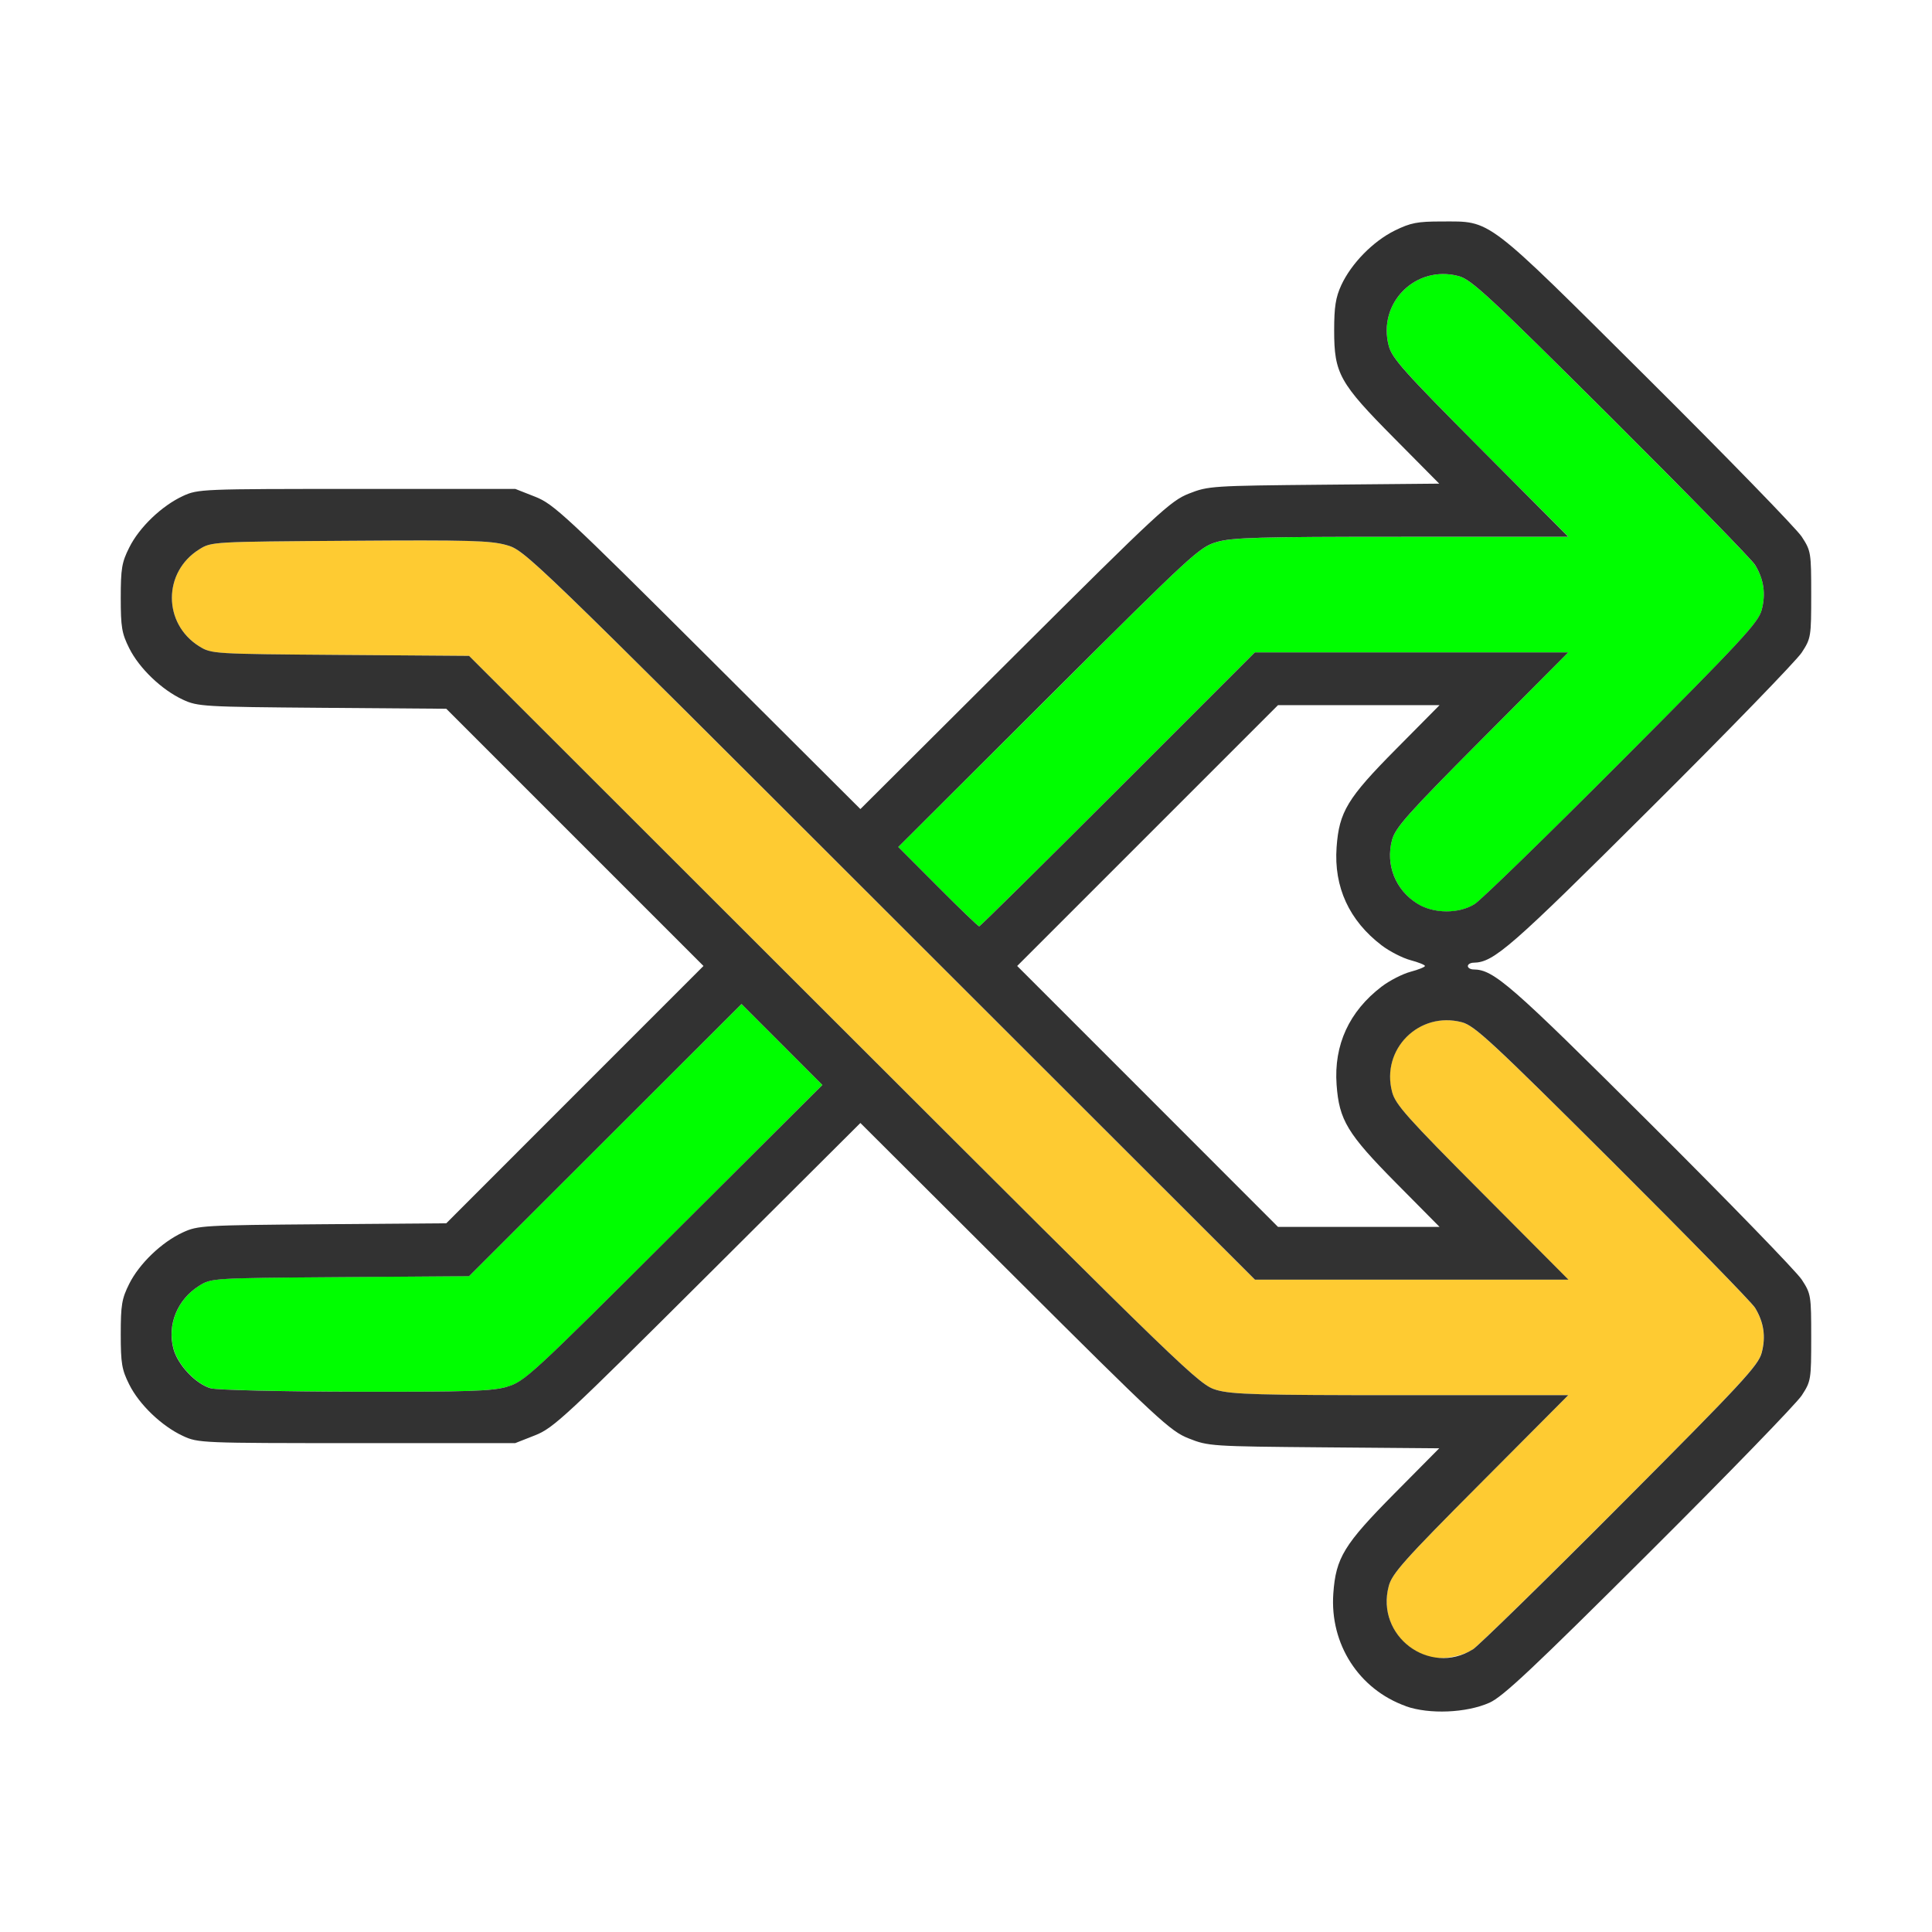 <?xml version="1.0" encoding="UTF-8" standalone="no"?>
<!-- Created with Inkscape (http://www.inkscape.org/) -->

<svg
   version="1.1"
   id="svg2"
   width="1600"
   height="1600"
   viewBox="0 0 1600 1600"
   sodipodi:docname="randomize.svg"
   inkscape:version="1.2.2 (732a01da63, 2022-12-09)"
   xmlns:inkscape="http://www.inkscape.org/namespaces/inkscape"
   xmlns:sodipodi="http://sodipodi.sourceforge.net/DTD/sodipodi-0.dtd"
   xmlns="http://www.w3.org/2000/svg"
   xmlns:svg="http://www.w3.org/2000/svg"
   xmlns:rdf="http://www.w3.org/1999/02/22-rdf-syntax-ns#"
   xmlns:cc="http://creativecommons.org/ns#"
   xmlns:dc="http://purl.org/dc/elements/1.1/">
  <defs
     id="defs6" />
  <sodipodi:namedview
     pagecolor="#808080"
     bordercolor="#666666"
     borderopacity="1"
     objecttolerance="10"
     gridtolerance="10"
     guidetolerance="10"
     inkscape:pageopacity="0"
     inkscape:pageshadow="2"
     inkscape:window-width="1993"
     inkscape:window-height="1009"
     id="namedview4"
     showgrid="false"
     inkscape:zoom="0.5"
     inkscape:cx="305"
     inkscape:cy="116"
     inkscape:window-x="-8"
     inkscape:window-y="-8"
     inkscape:window-maximized="1"
     inkscape:current-layer="RANDOMIZE"
     inkscape:showpageshadow="0"
     inkscape:pagecheckerboard="true"
     inkscape:deskcolor="#d1d1d1" />
  <g
     id="RANDOMIZE"
     transform="matrix(87.443,0,0,87.443,100,99.996)"
     style="stroke-width:0.011">
    <path
       style="fill:none;stroke-width:0"
       d="m 0,13.909 v -2.101 l 0.08,0.16 c 0.095,0.191 0.308,0.396 0.509,0.488 0.143,0.066 0.175,0.068 1.647,0.068 h 1.501 l 0.188,-0.074 c 0.175,-0.069 0.287,-0.174 1.634,-1.516 L 7.005,9.492 8.466,10.949 c 1.362,1.357 1.475,1.462 1.65,1.531 0.183,0.072 0.215,0.074 1.279,0.084 l 1.092,0.009 -0.426,0.43 c -0.519,0.524 -0.568,0.612 -0.569,1.021 -1.25e-4,0.244 0.011,0.305 0.086,0.458 0.101,0.206 0.311,0.411 0.518,0.506 0.112,0.051 0.208,0.067 0.412,0.068 0.478,0.001 0.4,0.061 1.95,-1.481 0.754,-0.75 1.412,-1.427 1.462,-1.503 l 0.09,-0.139 v 2.039 2.039 H 8.005 0 Z M 0,8.005 V 4.835 L 0.08,4.995 C 0.175,5.186 0.388,5.39 0.589,5.483 0.729,5.548 0.782,5.551 1.909,5.56 l 1.174,0.009 1.218,1.218 1.218,1.218 -1.218,1.218 L 3.083,10.442 1.909,10.451 C 0.782,10.46 0.729,10.463 0.589,10.527 0.388,10.62 0.175,10.825 0.08,11.016 L 0,11.176 Z m 15.962,3.025 C 15.95,10.992 15.32,10.337 14.561,9.576 13.19,8.2 13.004,8.036 12.815,8.036 c -0.031,0 -0.056,-0.014 -0.056,-0.031 0,-0.017 0.025,-0.032 0.055,-0.032 0.191,-0.002 0.349,-0.14 1.676,-1.463 0.737,-0.734 1.381,-1.398 1.431,-1.474 l 0.09,-0.139 v 3.102 c 0,1.706 -0.006,3.102 -0.014,3.102 -0.007,0 -0.023,-0.032 -0.035,-0.07 z M 9.725,9.24 8.49,8.005 9.725,6.77 10.96,5.535 h 0.765 0.765 L 12.078,5.951 c -0.461,0.465 -0.539,0.595 -0.563,0.931 -0.027,0.376 0.119,0.694 0.428,0.929 0.075,0.057 0.198,0.12 0.273,0.14 0.075,0.02 0.137,0.045 0.137,0.055 0,0.01 -0.062,0.035 -0.137,0.055 -0.075,0.02 -0.198,0.083 -0.273,0.14 -0.308,0.235 -0.455,0.553 -0.428,0.929 0.024,0.336 0.102,0.465 0.563,0.931 l 0.412,0.416 h -0.765 -0.765 z M 5.55,5.069 C 4.211,3.734 4.099,3.63 3.924,3.561 L 3.737,3.487 H 2.236 c -1.472,0 -1.504,0.001 -1.647,0.068 -0.201,0.093 -0.414,0.297 -0.509,0.488 L 0,4.203 V 2.101 0 h 8.005 8.005 V 2.039 4.077 L 15.92,3.938 C 15.871,3.862 15.213,3.186 14.458,2.435 12.909,0.894 12.987,0.954 12.508,0.954 c -0.227,0 -0.291,0.013 -0.442,0.087 -0.206,0.101 -0.411,0.311 -0.506,0.518 -0.053,0.115 -0.067,0.205 -0.067,0.428 0,0.409 0.049,0.497 0.568,1.021 l 0.426,0.43 -1.092,0.009 C 10.331,3.455 10.299,3.457 10.116,3.53 9.941,3.599 9.828,3.703 8.474,5.054 7.673,5.852 7.012,6.504 7.004,6.504 6.996,6.504 6.342,5.858 5.55,5.069 Z"
       id="path825"
       inkscape:connector-curvature="0" />
    <path
       style="fill:#fecb32;stroke-width:0"
       d="m 12.38,14.543 c -0.289,-0.093 -0.448,-0.377 -0.371,-0.665 0.031,-0.118 0.146,-0.246 0.868,-0.972 l 0.832,-0.836 h -1.58 c -1.348,0 -1.605,-0.007 -1.75,-0.049 -0.166,-0.048 -0.253,-0.133 -3.625,-3.501 L 3.299,5.068 2.079,5.059 c -1.211,-0.009 -1.22,-0.009 -1.335,-0.081 -0.346,-0.215 -0.346,-0.704 0,-0.919 0.115,-0.072 0.121,-0.072 1.424,-0.081 1.129,-0.008 1.333,-0.002 1.485,0.041 0.175,0.05 0.205,0.079 3.632,3.504 l 3.456,3.453 h 1.484 1.484 L 12.893,10.155 C 12.185,9.443 12.072,9.316 12.04,9.199 11.932,8.793 12.295,8.43 12.701,8.538 c 0.12,0.032 0.283,0.183 1.427,1.323 0.71,0.708 1.317,1.329 1.349,1.381 0.084,0.137 0.104,0.274 0.063,0.427 -0.032,0.12 -0.184,0.284 -1.339,1.443 -0.717,0.719 -1.346,1.334 -1.398,1.367 -0.113,0.071 -0.311,0.101 -0.423,0.065 z"
       id="path823"
       inkscape:connector-curvature="0" />
    <path
       style="fill:#00fe00;stroke-width:0"
       d="M 0.852,12.004 C 0.711,11.963 0.541,11.783 0.5,11.63 c -0.061,-0.228 0.037,-0.469 0.245,-0.598 0.115,-0.071 0.124,-0.072 1.335,-0.081 l 1.22,-0.009 L 4.589,9.654 5.879,8.365 6.262,8.748 6.645,9.132 5.238,10.536 c -1.349,1.346 -1.414,1.406 -1.577,1.454 -0.144,0.042 -0.366,0.049 -1.438,0.047 -0.698,-0.002 -1.314,-0.016 -1.37,-0.032 z M 7.739,7.254 7.364,6.878 8.787,5.459 c 1.364,-1.361 1.43,-1.422 1.593,-1.469 0.145,-0.042 0.398,-0.05 1.75,-0.05 h 1.58 L 12.877,3.104 C 12.155,2.377 12.04,2.249 12.009,2.132 11.901,1.726 12.264,1.363 12.67,1.471 c 0.12,0.032 0.284,0.184 1.443,1.339 0.719,0.717 1.333,1.345 1.365,1.397 0.084,0.137 0.104,0.274 0.063,0.427 -0.032,0.12 -0.183,0.283 -1.323,1.427 -0.708,0.71 -1.336,1.322 -1.396,1.359 -0.149,0.093 -0.386,0.092 -0.54,-0.003 C 12.073,7.287 11.977,7.047 12.04,6.812 12.072,6.694 12.185,6.567 12.893,5.855 L 13.709,5.035 H 12.225 10.741 L 9.444,6.332 C 8.73,7.046 8.139,7.63 8.13,7.63 c -0.009,0 -0.185,-0.169 -0.391,-0.376 z"
       id="path821"
       inkscape:connector-curvature="0" />
    <path
       style="fill:#323232;stroke-width:0"
       d="m 12.171,15.015 c -0.445,-0.159 -0.721,-0.588 -0.687,-1.067 0.024,-0.338 0.101,-0.464 0.577,-0.945 l 0.426,-0.43 -1.092,-0.009 c -1.064,-0.009 -1.096,-0.011 -1.279,-0.084 C 9.941,12.412 9.828,12.307 8.466,10.949 L 7.005,9.492 5.558,10.934 c -1.347,1.342 -1.459,1.447 -1.634,1.516 l -0.188,0.074 H 2.236 c -1.472,0 -1.504,-0.001 -1.647,-0.068 C 0.388,12.363 0.175,12.159 0.08,11.968 0.01,11.828 0,11.768 0,11.492 0,11.216 0.01,11.156 0.08,11.016 0.175,10.825 0.388,10.62 0.589,10.528 0.729,10.463 0.782,10.46 1.909,10.451 L 3.083,10.442 4.301,9.223 5.519,8.005 4.301,6.787 3.083,5.569 1.909,5.56 C 0.782,5.551 0.729,5.548 0.589,5.483 0.388,5.39 0.175,5.186 0.08,4.995 0.01,4.855 0,4.795 0,4.519 0,4.243 0.01,4.182 0.08,4.043 0.175,3.851 0.388,3.647 0.589,3.554 0.732,3.488 0.764,3.487 2.236,3.487 h 1.501 l 0.188,0.074 c 0.175,0.069 0.287,0.174 1.634,1.516 l 1.446,1.442 1.462,-1.457 c 1.362,-1.357 1.475,-1.462 1.65,-1.531 0.183,-0.072 0.215,-0.074 1.279,-0.084 L 12.487,3.437 12.061,3.007 C 11.541,2.483 11.492,2.394 11.492,1.986 c 0,-0.222 0.014,-0.312 0.067,-0.428 C 11.655,1.351 11.86,1.142 12.066,1.04 12.217,0.966 12.281,0.954 12.508,0.954 c 0.479,0 0.4,-0.059 1.95,1.482 0.754,0.75 1.412,1.427 1.462,1.503 0.088,0.135 0.09,0.15 0.09,0.549 0,0.399 -0.002,0.414 -0.09,0.549 -0.05,0.076 -0.693,0.74 -1.431,1.474 -1.328,1.323 -1.485,1.46 -1.676,1.463 -0.03,3.778e-4 -0.055,0.015 -0.055,0.032 0,0.017 0.025,0.032 0.055,0.032 0.191,0.002 0.349,0.14 1.676,1.463 0.737,0.734 1.381,1.398 1.431,1.474 0.088,0.135 0.09,0.15 0.09,0.549 0,0.399 -0.002,0.414 -0.09,0.549 -0.05,0.076 -0.7,0.747 -1.446,1.49 -1.102,1.098 -1.385,1.364 -1.512,1.42 -0.219,0.097 -0.57,0.111 -0.791,0.033 z m 0.633,-0.536 c 0.052,-0.033 0.682,-0.648 1.398,-1.367 1.154,-1.158 1.307,-1.323 1.339,-1.443 0.041,-0.154 0.02,-0.291 -0.063,-0.427 -0.032,-0.052 -0.639,-0.673 -1.349,-1.381 -1.144,-1.14 -1.307,-1.291 -1.427,-1.323 -0.406,-0.107 -0.769,0.256 -0.661,0.661 0.031,0.118 0.144,0.244 0.853,0.956 l 0.817,0.821 H 12.226 10.742 L 7.286,7.523 C 3.859,4.098 3.829,4.069 3.654,4.019 3.502,3.976 3.298,3.97 2.169,3.978 0.865,3.987 0.859,3.987 0.744,4.059 c -0.346,0.215 -0.346,0.704 0,0.919 0.115,0.071 0.124,0.072 1.335,0.081 l 1.22,0.009 3.455,3.452 c 3.372,3.368 3.459,3.453 3.625,3.501 0.145,0.042 0.402,0.049 1.75,0.049 h 1.58 l -0.832,0.836 c -0.723,0.726 -0.837,0.854 -0.868,0.972 -0.126,0.471 0.384,0.856 0.795,0.6 z M 3.661,11.989 c 0.163,-0.048 0.228,-0.108 1.577,-1.454 L 6.645,9.132 6.262,8.748 5.879,8.365 4.589,9.654 3.299,10.943 l -1.22,0.009 c -1.211,0.009 -1.22,0.009 -1.335,0.081 -0.208,0.129 -0.306,0.37 -0.245,0.598 0.041,0.153 0.211,0.333 0.353,0.374 0.056,0.016 0.672,0.031 1.37,0.032 1.073,0.002 1.295,-0.005 1.438,-0.047 z M 12.078,10.06 C 11.617,9.594 11.539,9.465 11.515,9.129 11.488,8.753 11.634,8.435 11.942,8.2 c 0.075,-0.057 0.198,-0.12 0.273,-0.14 0.075,-0.02 0.137,-0.045 0.137,-0.055 0,-0.01 -0.062,-0.035 -0.137,-0.055 C 12.14,7.93 12.017,7.867 11.942,7.81 11.634,7.575 11.488,7.257 11.515,6.881 11.539,6.545 11.617,6.416 12.078,5.951 l 0.412,-0.416 h -0.765 -0.765 L 9.725,6.77 8.49,8.005 9.725,9.24 10.96,10.476 h 0.765 0.765 z M 9.444,6.332 10.741,5.035 h 1.484 1.484 L 12.893,5.855 C 12.185,6.567 12.072,6.694 12.04,6.812 c -0.063,0.236 0.033,0.475 0.242,0.604 0.154,0.095 0.391,0.096 0.54,0.003 0.06,-0.037 0.688,-0.649 1.396,-1.359 1.14,-1.144 1.291,-1.307 1.323,-1.427 0.041,-0.154 0.02,-0.291 -0.063,-0.427 -0.032,-0.052 -0.646,-0.68 -1.365,-1.397 C 12.954,1.655 12.79,1.502 12.67,1.471 12.264,1.363 11.901,1.726 12.009,2.132 c 0.031,0.118 0.146,0.246 0.868,0.972 l 0.832,0.836 h -1.58 c -1.351,0 -1.605,0.007 -1.75,0.05 -0.163,0.048 -0.228,0.108 -1.593,1.469 L 7.364,6.878 7.739,7.254 c 0.206,0.207 0.382,0.376 0.391,0.376 0.009,0 0.6,-0.584 1.314,-1.298 z"
       id="path819"
       inkscape:connector-curvature="0" />
  </g>
</svg>
